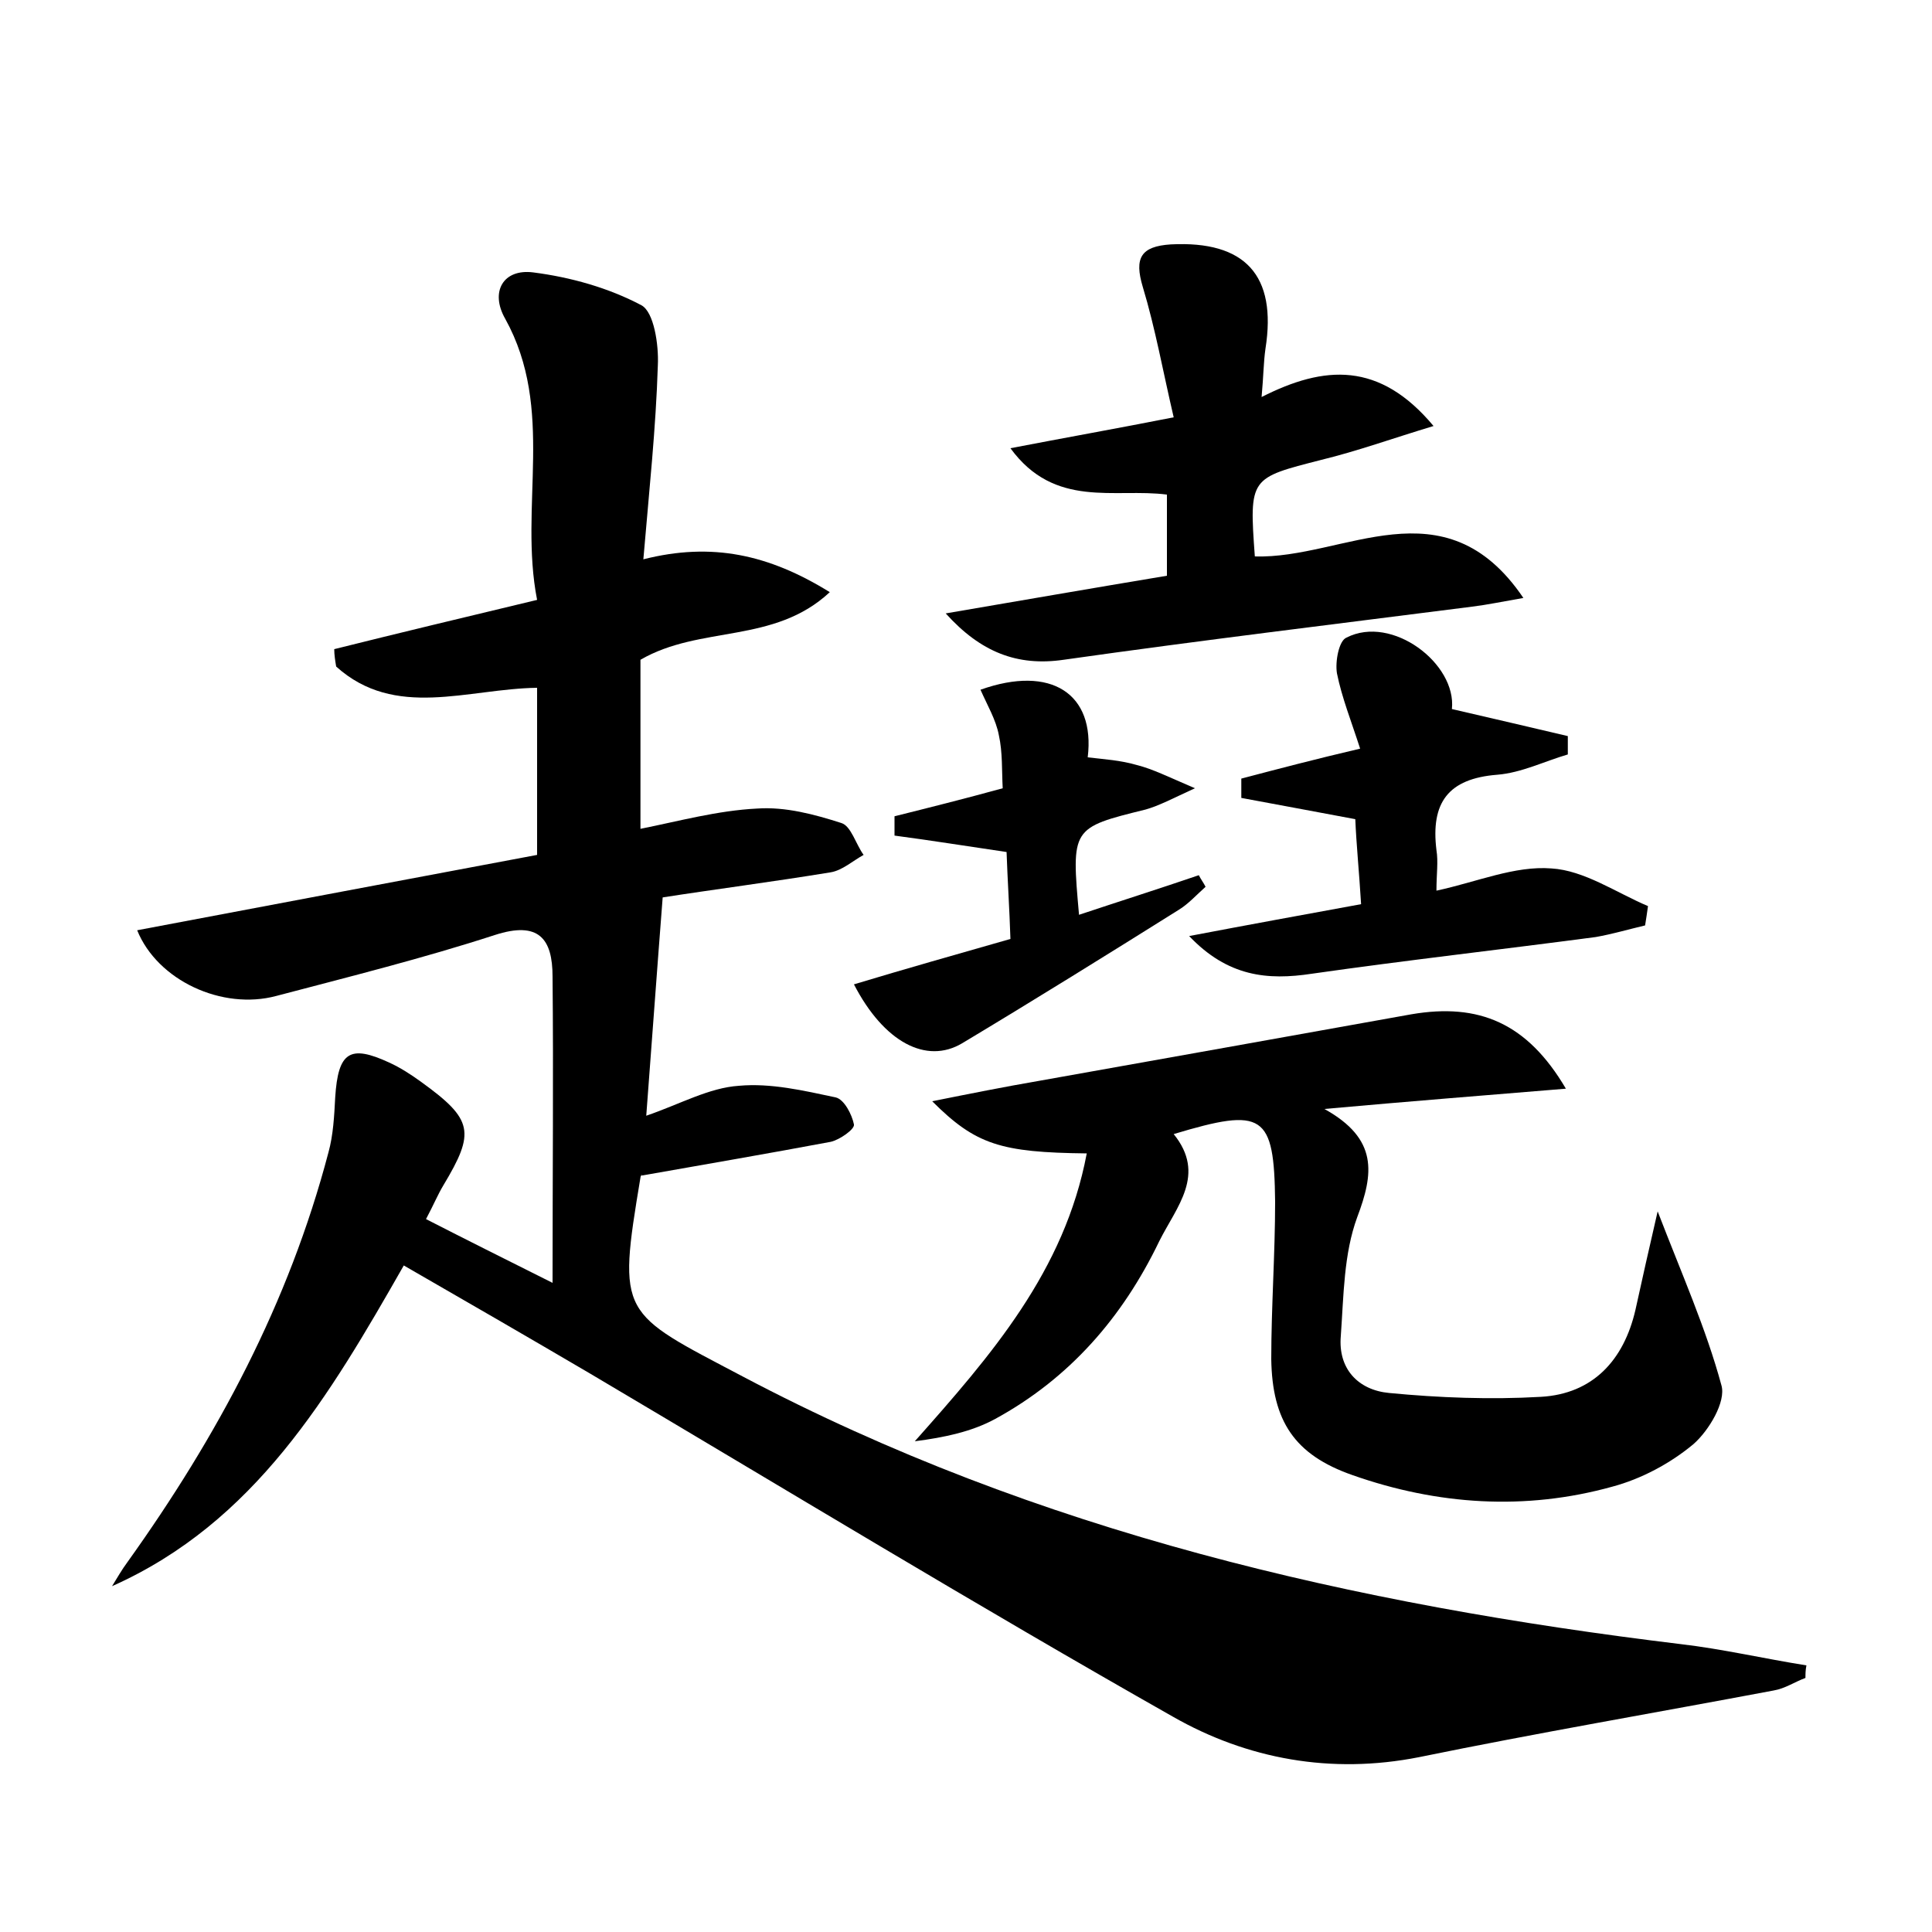 <?xml version="1.0" encoding="utf-8"?>
<!-- Generator: Adobe Illustrator 22.0.0, SVG Export Plug-In . SVG Version: 6.00 Build 0)  -->
<svg version="1.1" id="图层_1" xmlns="http://www.w3.org/2000/svg" xmlns:xlink="http://www.w3.org/1999/xlink" x="0px" y="0px"
	 viewBox="0 0 200 200" style="enable-background:new 0 0 200 200;" xml:space="preserve">
<style type="text/css">
	.st1{fill:#010000;}
	.st4{fill:#fbfafc;}
</style>
<g>
	
	<path d="M186.9,173.7c-1.1,0.4-2.1,1.1-3.3,1.3c-12.2,2.3-24.5,4.4-36.7,6.9c-9.1,1.8-17.8,0.2-25.5-4.2
		c-20.3-11.5-40.2-23.6-60.3-35.5c-6.3-3.7-12.7-7.4-19.3-11.2c-7.7,13.5-15.4,26.6-30.2,33.2c0.5-0.8,1-1.7,1.6-2.5
		c9.3-13,16.7-26.8,20.8-42.4c0.5-1.8,0.6-3.8,0.7-5.7c0.3-4.7,1.5-5.5,5.6-3.6c1.1,0.5,2.2,1.2,3.3,2c5.4,3.9,5.6,5.2,2.3,10.7
		c-0.6,1-1,2-1.8,3.5c4.1,2.1,8.1,4.1,13.1,6.6c0-11.2,0.1-21.4,0-31.7c0-3.9-1.4-5.8-6-4.3c-7.4,2.4-15,4.3-22.6,6.3
		c-5.6,1.5-12.3-1.6-14.4-6.8c13.8-2.6,27.5-5.2,41.4-7.8c0-5.9,0-11.4,0-17.3c-7.2,0.1-14.7,3.3-20.8-2.2c-0.1-0.6-0.2-1.2-0.2-1.8
		c6.8-1.7,13.5-3.3,21-5.1c-1.9-9.7,1.9-19.7-3.3-29.1c-1.6-2.8-0.2-5.2,2.9-4.8c3.9,0.5,7.8,1.6,11.2,3.4c1.3,0.7,1.8,4.1,1.7,6.2
		c-0.2,6.5-0.9,13-1.5,20.1c7.1-1.8,13-0.5,19.3,3.4c-5.8,5.4-13.4,3.4-19.6,7c0,5.3,0,11.2,0,17.5c4-0.8,8-1.9,12.1-2.1
		c2.9-0.2,5.9,0.6,8.7,1.5c1,0.3,1.5,2.2,2.3,3.3c-1.1,0.6-2.2,1.6-3.4,1.8c-6.1,1-12.3,1.8-17.4,2.6c-0.6,7.7-1.1,14.7-1.7,22.6
		c3.5-1.2,6.5-2.9,9.6-3.1c3.3-0.3,6.7,0.5,10,1.2c0.9,0.2,1.7,1.8,1.9,2.8c0.1,0.5-1.5,1.6-2.4,1.8c-6.4,1.2-12.8,2.3-19.6,3.5
		c0.2-0.3-0.1,0-0.1,0.2c-2.4,14.4-2.1,13.9,10.6,20.6c30.5,16.1,63.3,23.6,97.1,27.7c4.3,0.5,8.6,1.5,13,2.2
		C186.9,172.9,186.9,173.3,186.9,173.7z"/>
	<path d="M162.1,112.7c-8.5,0.7-16.1,1.3-25,2.1c5.6,3.1,5.1,6.7,3.4,11.2c-1.4,3.8-1.4,8.1-1.7,12.3c-0.3,3.4,1.8,5.6,5,5.9
		c5.2,0.5,10.5,0.7,15.7,0.4c5.4-0.3,8.6-3.8,9.8-9c0.7-3.2,1.4-6.3,2.3-10.2c2.5,6.5,5,12.1,6.6,18c0.5,1.7-1.3,4.7-2.9,6.1
		c-2.4,2-5.4,3.6-8.4,4.4c-9,2.5-18.1,1.9-26.9-1.2c-6-2.1-8.3-5.6-8.4-12c0-5.4,0.4-10.9,0.4-16.3c-0.1-9.1-1.2-9.8-10.5-7
		c3.4,4.2,0.3,7.5-1.5,11.1c-3.8,7.9-9.3,14.2-17,18.4c-2.4,1.3-5.2,1.9-8.3,2.3c7.9-8.9,15.5-17.6,17.8-29.8
		c-8.9-0.1-11.5-0.9-16-5.4c4-0.8,7.5-1.5,11-2.1c12.9-2.3,25.8-4.6,38.6-6.9C153.1,103.8,158.1,105.9,162.1,112.7z"/>
	<path d="M157.7,61.9c-2.3,0.4-3.7,0.7-5.3,0.9c-14.1,1.8-28.2,3.5-42.3,5.5c-4.8,0.7-8.6-0.8-12.2-4.8c7.6-1.3,15.1-2.6,22.9-3.9
		c0-2.8,0-5.5,0-8.4c-5.4-0.7-11.6,1.5-16.2-4.8c5.7-1.1,10.8-2,16.9-3.2c-1.1-4.7-1.9-9.2-3.2-13.5c-0.9-3-0.2-4.2,2.9-4.4
		c7.7-0.4,11,3.2,9.8,10.8c-0.2,1.4-0.2,2.8-0.4,5c6.5-3.3,12.2-3.7,17.8,3c-4.3,1.3-7.9,2.6-11.6,3.5c-7.4,1.9-7.5,1.8-6.9,10
		C139.1,57.9,149.5,49.8,157.7,61.9z"/>
	<path d="M150.3,73.4c4.3,1,8.2,1.9,12,2.8c0,0.6,0,1.3,0,1.9c-2.4,0.7-4.8,1.9-7.3,2.1c-5.1,0.4-6.9,2.9-6.3,7.8
		c0.2,1.2,0,2.5,0,4.2c4.2-0.9,8.1-2.6,11.9-2.3c3.4,0.2,6.7,2.5,10,3.9c-0.1,0.7-0.2,1.4-0.3,2c-1.7,0.4-3.4,0.9-5.1,1.2
		c-9.8,1.3-19.6,2.4-29.4,3.8c-4.6,0.7-8.7,0.3-12.7-3.9c6.3-1.2,11.8-2.2,17.8-3.3c-0.2-3.3-0.5-6.3-0.6-8.8
		c-4.3-0.8-8-1.5-11.8-2.2c0-0.7,0-1.3,0-2c3.8-1,7.6-2,12.3-3.1c-0.9-2.8-1.9-5.3-2.4-7.8c-0.2-1.2,0.2-3.4,1-3.7
		C144.1,63.6,150.8,68.7,150.3,73.4z"/>
	<path d="M92.6,84.5c3.6-0.9,7.2-1.8,11.2-2.9c-0.1-1.8,0-3.7-0.4-5.5c-0.3-1.6-1.2-3.1-1.9-4.7c7.3-2.6,11.9,0.4,11.1,7
		c1.7,0.2,3.4,0.3,5.1,0.8c1.6,0.4,3.2,1.2,6,2.4c-2.4,1.1-3.7,1.8-5.1,2.2c-7.7,1.9-7.7,1.9-6.9,10.9c4.2-1.4,8.3-2.7,12.4-4.1
		c0.2,0.4,0.5,0.8,0.7,1.2c-0.9,0.8-1.8,1.8-2.8,2.4c-7.5,4.7-14.9,9.3-22.4,13.8c-3.7,2.2-8.1-0.1-11.2-6.1
		c5.3-1.6,10.6-3.1,16.2-4.7c-0.1-3.1-0.3-6.1-0.4-9c-4.1-0.6-7.8-1.2-11.6-1.7C92.6,85.8,92.6,85.1,92.6,84.5z"/>
</g>
</svg>
